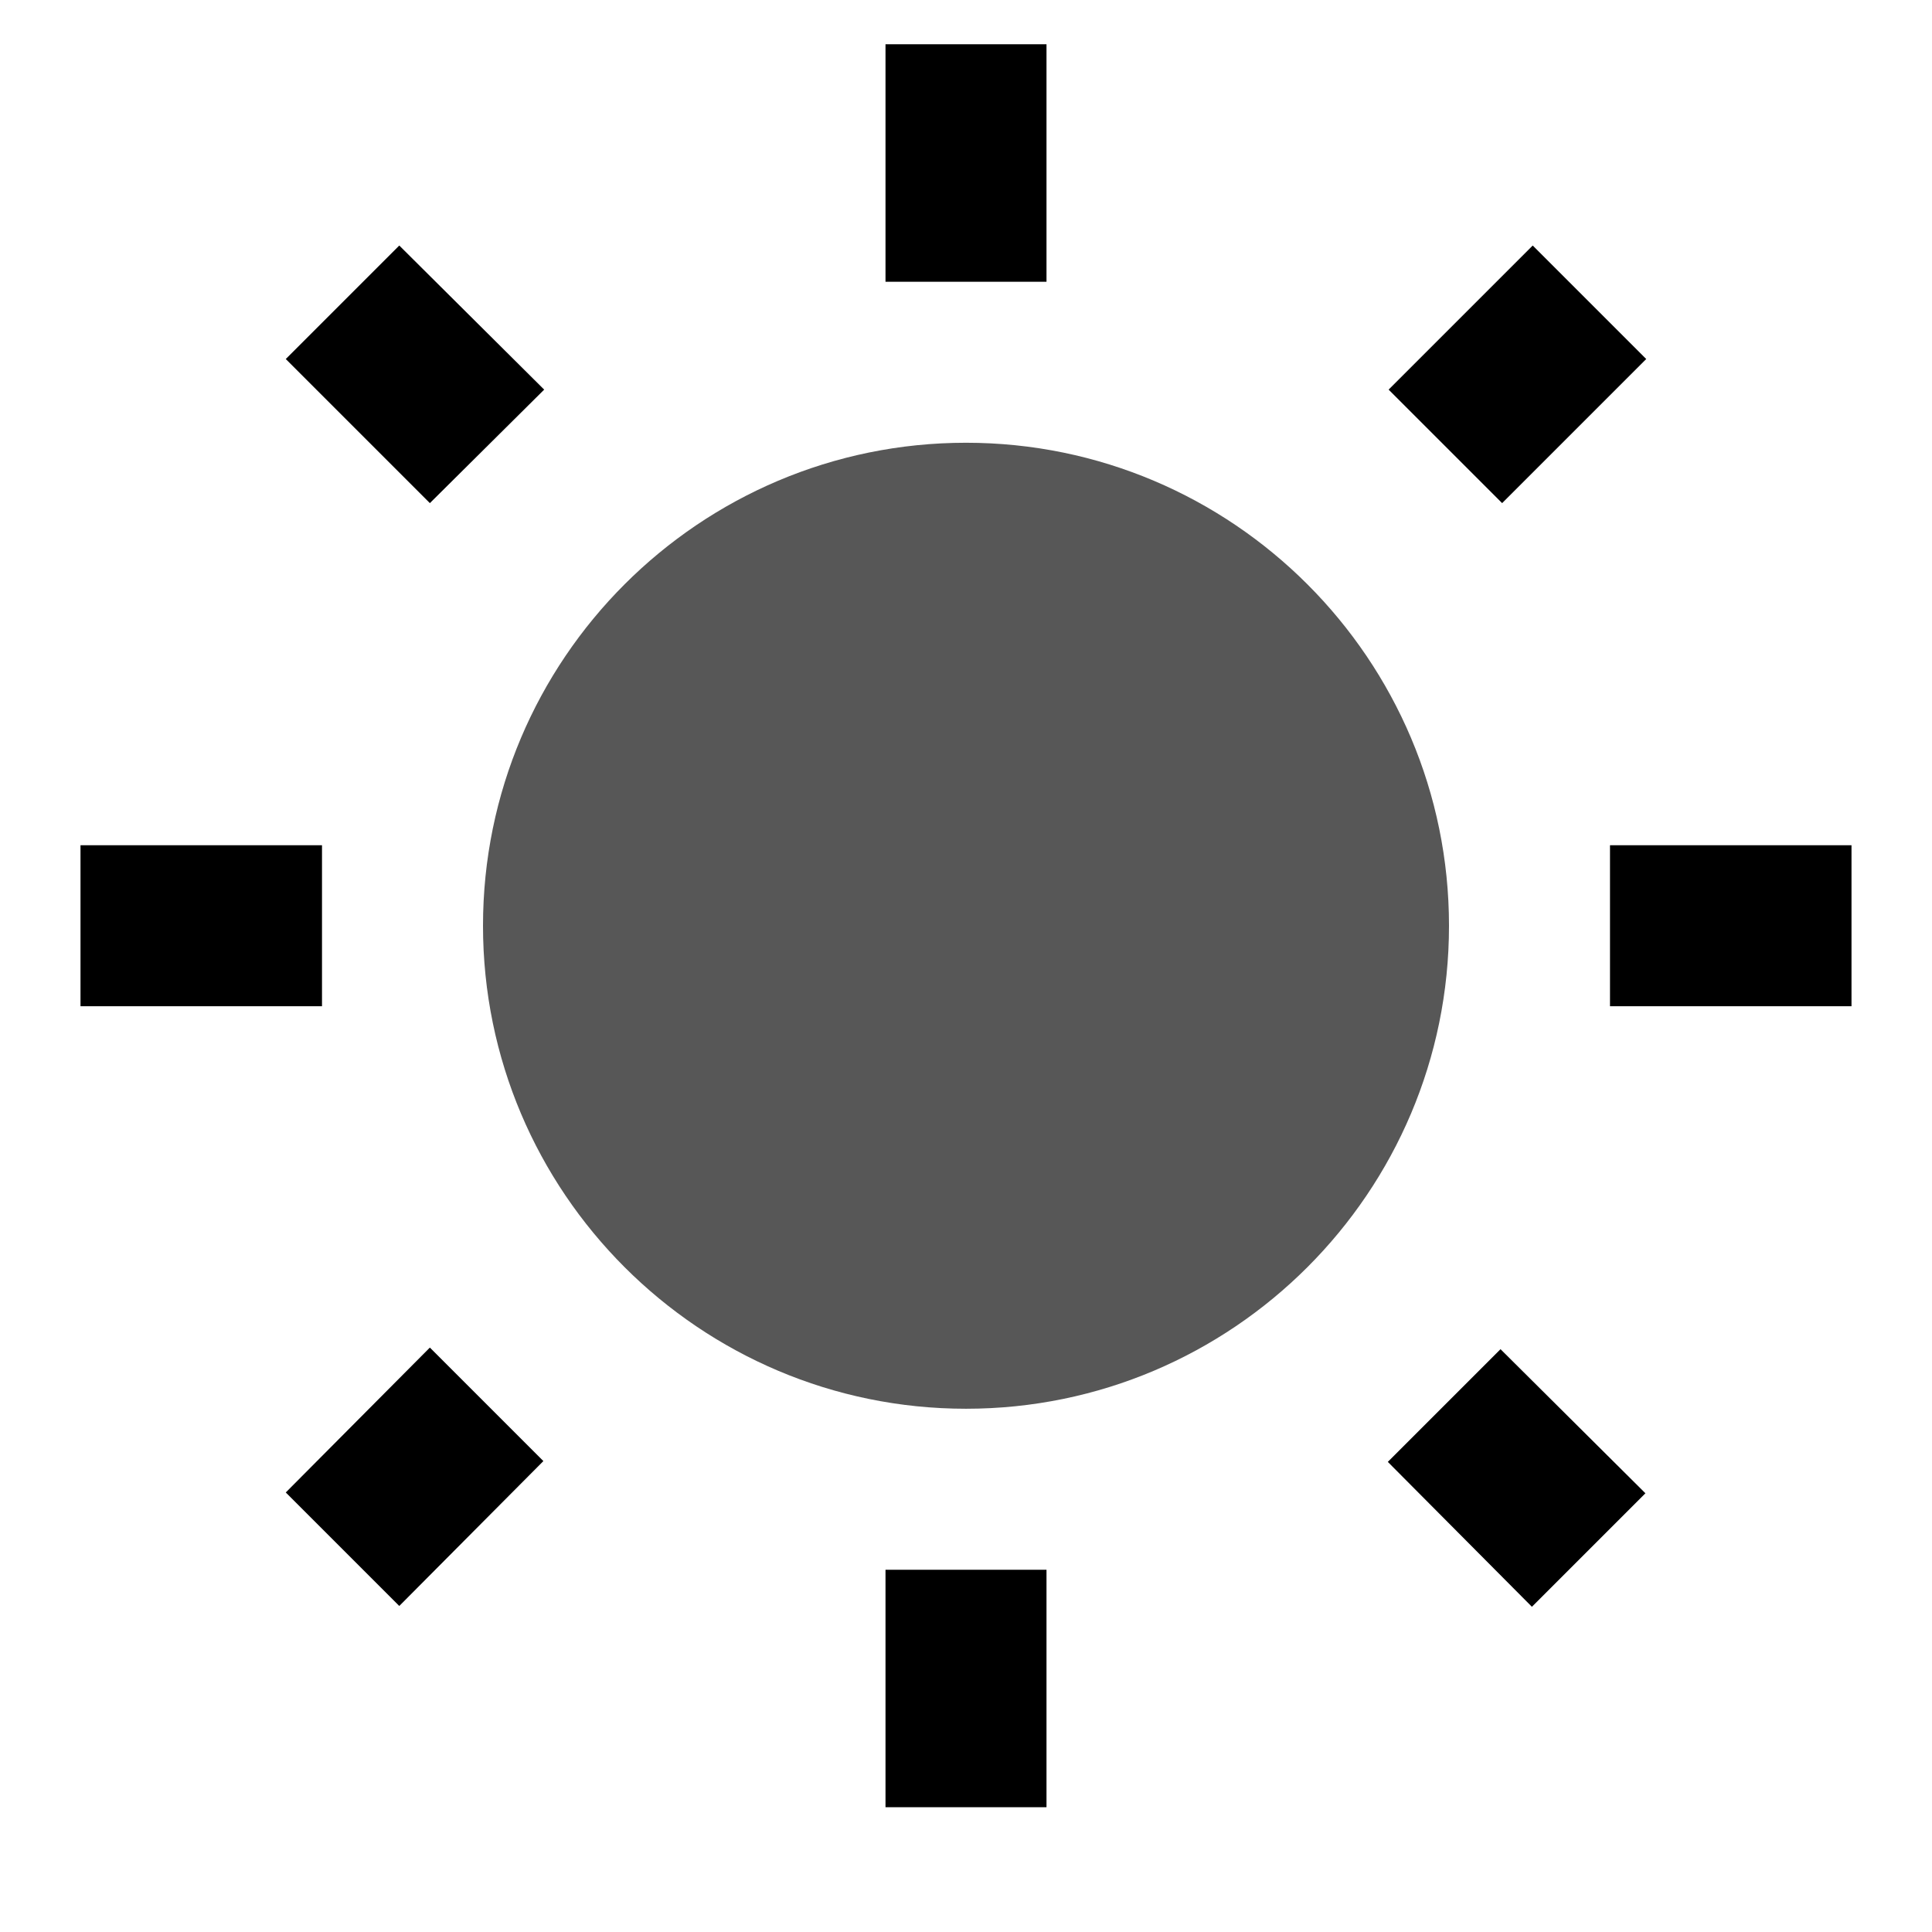 <?xml version="1.0" encoding="UTF-8" standalone="no"?>
<svg
   xmlns:dc="http://purl.org/dc/elements/1.1/"
   xmlns:cc="http://creativecommons.org/ns#"
   xmlns:rdf="http://www.w3.org/1999/02/22-rdf-syntax-ns#"
   xmlns:svg="http://www.w3.org/2000/svg"
   xmlns="http://www.w3.org/2000/svg"
   xmlns:sodipodi="http://sodipodi.sourceforge.net/DTD/sodipodi-0.dtd"
   xmlns:inkscape="http://www.inkscape.org/namespaces/inkscape"
   width="24"
   height="24"
   viewBox="0 0 24 24"
   version="1.1"
   id="svg6"
   sodipodi:docname="duotone-wb_sunny-24px.svg"
   inkscape:version="0.92.4 5da689c313, 2019-01-14">
  <defs
     id="defs10" />
  <sodipodi:namedview
     pagecolor="#ffffff"
     bordercolor="#666666"
     borderopacity="1"
     objecttolerance="10"
     gridtolerance="10"
     guidetolerance="10"
     inkscape:pageopacity="0"
     inkscape:pageshadow="2"
     inkscape:window-width="1413"
     inkscape:window-height="712"
     id="namedview8"
     showgrid="false"
     inkscape:zoom="13.906433"
     inkscape:cx="2.3193376"
     inkscape:cy="16.226113"
     inkscape:window-x="0"
     inkscape:window-y="0"
     inkscape:window-maximized="0"
     inkscape:current-layer="svg6" />
  <path
     d="M0 0h24v24H0z"
     fill="none"
     id="path2" />
  <path
     d="m 12,5.5 c -3.31,0 -6,2.69 -6,6 0,3.31 2.69,6 6,6 3.31,0 6,-2.69 6,-6 0,-3.31 -2.69,-6 -6,-6 z"
     id="path4"
     inkscape:connector-curvature="0"
     sodipodi:nodetypes="sssss"
     style="opacity:0.66" />
  <path
     inkscape:connector-curvature="0"
     d="m 6.76,4.84 -1.8,-1.79 -1.41,1.41 1.79,1.79 z M 4,10.5 h -3 v 2 h 3 z M 13,0.55 h -2 v 2.95 h 2 z m 7.45,3.91 -1.41,-1.41 -1.79,1.79 1.41,1.41 z M 17.24,18.16 l 1.79,1.8 1.41,-1.41 -1.8,-1.79 z M 20,10.5 v 2 h 3 v -2 z m -9,11.95 h 2 V 19.5 h -2 z m -7.45,-3.91 1.41,1.41 L 6.75,18.15 5.34,16.74 Z"
     id="path4-3"
     sodipodi:nodetypes="cccccccccccccccccccccccccccccccccccccccc" />
</svg>
